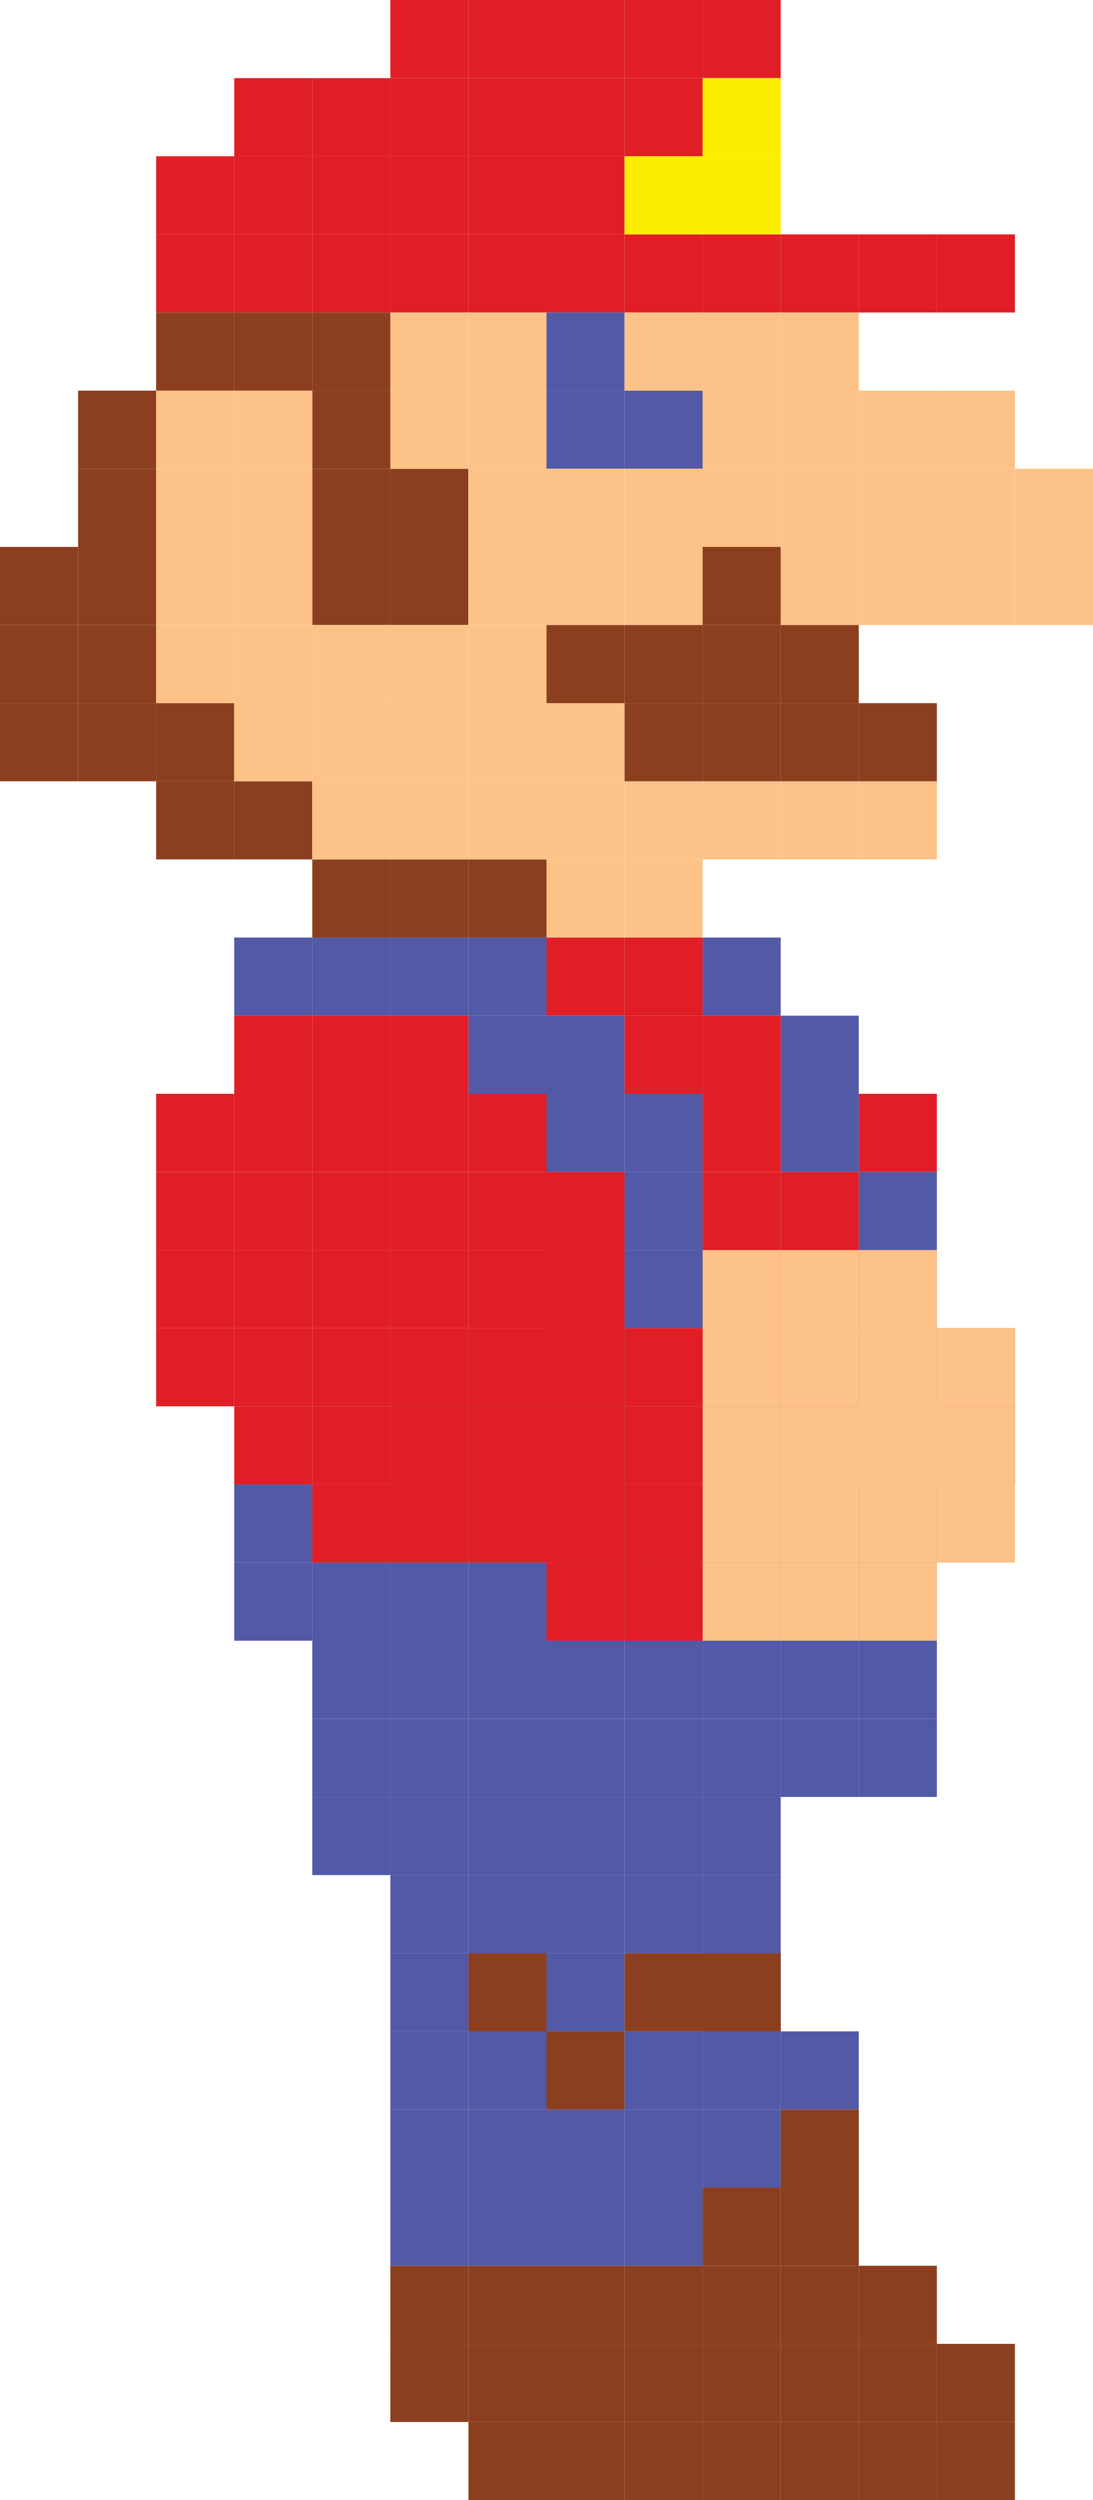 <?xml version="1.0" encoding="utf-8"?>
<!-- Generator: Adobe Illustrator 23.0.1, SVG Export Plug-In . SVG Version: 6.00 Build 0)  -->
<svg version="1.0" id="Layer_1" xmlns="http://www.w3.org/2000/svg" xmlns:xlink="http://www.w3.org/1999/xlink" x="0px" y="0px"
	 viewBox="0 0 140 320" enable-background="new 0 0 140 320" xml:space="preserve">
<g>
	<rect x="50" fill="#E11E26" width="10" height="10"/>
	<rect x="60" fill="#E11E26" width="10" height="10"/>
	<rect x="70" fill="#E11E26" width="10" height="10"/>
	<rect x="80" fill="#E11E26" width="10" height="10"/>
	<rect x="90" fill="#E11E26" width="10" height="10"/>
	<rect x="80" y="10" fill="#E11E26" width="10" height="10"/>
	<rect x="70" y="10" fill="#E11E26" width="10" height="10"/>
	<rect x="60" y="10" fill="#E11E26" width="10" height="10"/>
	<rect x="50" y="10" fill="#E11E26" width="10" height="10"/>
	<rect x="40" y="10" fill="#E11E26" width="10" height="10"/>
	<rect x="30" y="10" fill="#E11E26" width="10" height="10"/>
	<rect x="20" y="20" fill="#E11E26" width="10" height="10"/>
	<rect x="30" y="20" fill="#E11E26" width="10" height="10"/>
	<rect x="40" y="20" fill="#E11E26" width="10" height="10"/>
	<rect x="50" y="20" fill="#E11E26" width="10" height="10"/>
	<rect x="60" y="20" fill="#E11E26" width="10" height="10"/>
	<rect x="70" y="20" fill="#E11E26" width="10" height="10"/>
	<rect x="20" y="30" fill="#E11E26" width="10" height="10"/>
	<rect x="30" y="30" fill="#E11E26" width="10" height="10"/>
	<rect x="40" y="30" fill="#E11E26" width="10" height="10"/>
	<rect x="50" y="30" fill="#E11E26" width="10" height="10"/>
	<rect x="60" y="30" fill="#E11E26" width="10" height="10"/>
	<rect x="70" y="30" fill="#E11E26" width="10" height="10"/>
	<rect x="80" y="30" fill="#E11E26" width="10" height="10"/>
	<rect x="90" y="30" fill="#E11E26" width="10" height="10"/>
	<rect x="100" y="30" fill="#E11E26" width="10" height="10"/>
	<rect x="110" y="30" fill="#E11E26" width="10" height="10"/>
	<rect x="110" y="140" fill="#E11E26" width="10" height="10"/>
	<rect x="120" y="170" fill="#E11E26" width="10" height="10"/>
	<rect x="120" y="180" fill="#E11E26" width="10" height="10"/>
	<rect x="70" y="120" fill="#E11E26" width="10" height="10"/>
	<rect x="60" y="120" fill="#5259A7" width="10" height="10"/>
	<rect x="50" y="120" fill="#5259A7" width="10" height="10"/>
	<rect x="40" y="120" fill="#5259A7" width="10" height="10"/>
	<rect x="30" y="120" fill="#5259A7" width="10" height="10"/>
	<rect x="90" y="120" fill="#5259A7" width="10" height="10"/>
	<rect x="100" y="130" fill="#5259A7" width="10" height="10"/>
	<rect x="100" y="140" fill="#5259A7" width="10" height="10"/>
	<rect x="110" y="150" fill="#5259A7" width="10" height="10"/>
	<rect x="110" y="160" fill="#5259A7" width="10" height="10"/>
	<rect x="110" y="170" fill="#5259A7" width="10" height="10"/>
	<rect x="110" y="190" fill="#5259A7" width="10" height="10"/>
	<rect x="110" y="200" fill="#5259A7" width="10" height="10"/>
	<rect x="110" y="210" fill="#5259A7" width="10" height="10"/>
	<rect x="110" y="220" fill="#5259A7" width="10" height="10"/>
	<rect x="100" y="220" fill="#5259A7" width="10" height="10"/>
	<rect x="90" y="220" fill="#5259A7" width="10" height="10"/>
	<rect x="90" y="230" fill="#5259A7" width="10" height="10"/>
	<rect x="70" y="230" fill="#5259A7" width="10" height="10"/>
	<rect x="80" y="230" fill="#5259A7" width="10" height="10"/>
	<rect x="80" y="220" fill="#5259A7" width="10" height="10"/>
	<rect x="70" y="220" fill="#5259A7" width="10" height="10"/>
	<rect x="70" y="210" fill="#5259A7" width="10" height="10"/>
	<rect x="80" y="210" fill="#5259A7" width="10" height="10"/>
	<rect x="90" y="210" fill="#5259A7" width="10" height="10"/>
	<rect x="100" y="210" fill="#5259A7" width="10" height="10"/>
	<rect x="100" y="200" fill="#5259A7" width="10" height="10"/>
	<rect x="100" y="190" fill="#5259A7" width="10" height="10"/>
	<rect x="90" y="190" fill="#5259A7" width="10" height="10"/>
	<rect x="90" y="180" fill="#5259A7" width="10" height="10"/>
	<rect x="70" y="180" fill="#5259A7" width="10" height="10"/>
	<rect x="60" y="180" fill="#5259A7" width="10" height="10"/>
	<rect x="60" y="170" fill="#5259A7" width="10" height="10"/>
	<rect x="70" y="170" fill="#5259A7" width="10" height="10"/>
	<rect x="80" y="170" fill="#5259A7" width="10" height="10"/>
	<rect x="80" y="160" fill="#5259A7" width="10" height="10"/>
	<rect x="80" y="150" fill="#5259A7" width="10" height="10"/>
	<rect x="80" y="140" fill="#5259A7" width="10" height="10"/>
	<rect x="70" y="140" fill="#5259A7" width="10" height="10"/>
	<rect x="70" y="130" fill="#5259A7" width="10" height="10"/>
	<rect x="70" y="40" fill="#5259A7" width="10" height="10"/>
	<rect x="70" y="50" fill="#5259A7" width="10" height="10"/>
	<rect x="80" y="50" fill="#5259A7" width="10" height="10"/>
	<rect x="60" y="130" fill="#5259A7" width="10" height="10"/>
	<rect x="70" y="150" fill="#5259A7" width="10" height="10"/>
	<rect x="70" y="160" fill="#5259A7" width="10" height="10"/>
	<rect x="50" y="180" fill="#5259A7" width="10" height="10"/>
	<rect x="30" y="190" fill="#5259A7" width="10" height="10"/>
	<rect x="40" y="190" fill="#5259A7" width="10" height="10"/>
	<rect x="50" y="190" fill="#5259A7" width="10" height="10"/>
	<rect x="60" y="190" fill="#5259A7" width="10" height="10"/>
	<rect x="70" y="190" fill="#5259A7" width="10" height="10"/>
	<rect x="80" y="190" fill="#5259A7" width="10" height="10"/>
	<rect x="90" y="200" fill="#5259A7" width="10" height="10"/>
	<rect x="80" y="200" fill="#5259A7" width="10" height="10"/>
	<rect x="70" y="200" fill="#5259A7" width="10" height="10"/>
	<rect x="60" y="200" fill="#5259A7" width="10" height="10"/>
	<rect x="50" y="200" fill="#5259A7" width="10" height="10"/>
	<rect x="40" y="200" fill="#5259A7" width="10" height="10"/>
	<rect x="40" y="210" fill="#5259A7" width="10" height="10"/>
	<rect x="40" y="220" fill="#5259A7" width="10" height="10"/>
	<rect x="50" y="220" fill="#5259A7" width="10" height="10"/>
	<rect x="50" y="230" fill="#5259A7" width="10" height="10"/>
	<rect x="50" y="240" fill="#5259A7" width="10" height="10"/>
	<rect x="50" y="250" fill="#5259A7" width="10" height="10"/>
	<rect x="50" y="260" fill="#5259A7" width="10" height="10"/>
	<rect x="50" y="270" fill="#5259A7" width="10" height="10"/>
	<rect x="50" y="280" fill="#5259A7" width="10" height="10"/>
	<rect x="40" y="230" fill="#5259A7" width="10" height="10"/>
	<rect x="30" y="200" fill="#5259A7" width="10" height="10"/>
	<rect x="50" y="210" fill="#5259A7" width="10" height="10"/>
	<rect x="60" y="210" fill="#5259A7" width="10" height="10"/>
	<rect x="60" y="220" fill="#5259A7" width="10" height="10"/>
	<rect x="60" y="230" fill="#5259A7" width="10" height="10"/>
	<rect x="80" y="120" fill="#E11E26" width="10" height="10"/>
	<rect x="80" y="130" fill="#E11E26" width="10" height="10"/>
	<rect x="90" y="130" fill="#E11E26" width="10" height="10"/>
	<rect x="90" y="140" fill="#E11E26" width="10" height="10"/>
	<rect x="90" y="150" fill="#E11E26" width="10" height="10"/>
	<rect x="90" y="160" fill="#E11E26" width="10" height="10"/>
	<rect x="90" y="170" fill="#E11E26" width="10" height="10"/>
	<rect x="100" y="170" fill="#E11E26" width="10" height="10"/>
	<rect x="100" y="180" fill="#E11E26" width="10" height="10"/>
	<rect x="100" y="160" fill="#E11E26" width="10" height="10"/>
	<rect x="100" y="150" fill="#E11E26" width="10" height="10"/>
	<rect x="120" y="30" fill="#E11E26" width="10" height="10"/>
	<rect x="90" y="10" fill="#FCED00" width="10" height="10"/>
	<rect x="90" y="20" fill="#FCED00" width="10" height="10"/>
	<rect x="80" y="20" fill="#FCED00" width="10" height="10"/>
	<rect x="20" y="40" fill="#8C3F1E" width="10" height="10"/>
	<rect x="30" y="40" fill="#8C3F1E" width="10" height="10"/>
	<rect x="40" y="40" fill="#8C3F1E" width="10" height="10"/>
	<rect x="40" y="50" fill="#8C3F1E" width="10" height="10"/>
	<rect x="40" y="60" fill="#8C3F1E" width="10" height="10"/>
	<rect x="40" y="70" fill="#8C3F1E" width="10" height="10"/>
	<rect x="50" y="70" fill="#8C3F1E" width="10" height="10"/>
	<rect x="50" y="60" fill="#8C3F1E" width="10" height="10"/>
	<rect x="10" y="50" fill="#8C3F1E" width="10" height="10"/>
	<rect x="10" y="60" fill="#8C3F1E" width="10" height="10"/>
	<rect x="10" y="70" fill="#8C3F1E" width="10" height="10"/>
	<rect x="10" y="80" fill="#8C3F1E" width="10" height="10"/>
	<rect x="10" y="90" fill="#8C3F1E" width="10" height="10"/>
	<rect y="90" fill="#8C3F1E" width="10" height="10"/>
	<rect y="80" fill="#8C3F1E" width="10" height="10"/>
	<rect y="70" fill="#8C3F1E" width="10" height="10"/>
	<rect x="20" y="90" fill="#8C3F1E" width="10" height="10"/>
	<rect x="20" y="100" fill="#8C3F1E" width="10" height="10"/>
	<rect x="30" y="100" fill="#8C3F1E" width="10" height="10"/>
	<rect x="40" y="110" fill="#8C3F1E" width="10" height="10"/>
	<rect x="50" y="110" fill="#8C3F1E" width="10" height="10"/>
	<rect x="60" y="110" fill="#8C3F1E" width="10" height="10"/>
	<rect x="40" y="100" fill="#FCC288" width="10" height="10"/>
	<rect x="20" y="50" fill="#FCC288" width="10" height="10"/>
	<rect x="30" y="50" fill="#FCC288" width="10" height="10"/>
	<rect x="30" y="60" fill="#FCC288" width="10" height="10"/>
	<rect x="20" y="60" fill="#FCC288" width="10" height="10"/>
	<rect x="20" y="70" fill="#FCC288" width="10" height="10"/>
	<rect x="30" y="70" fill="#FCC288" width="10" height="10"/>
	<rect x="30" y="80" fill="#FCC288" width="10" height="10"/>
	<rect x="20" y="80" fill="#FCC288" width="10" height="10"/>
	<rect x="30" y="90" fill="#FCC288" width="10" height="10"/>
	<rect x="40" y="90" fill="#FCC288" width="10" height="10"/>
	<rect x="40" y="80" fill="#FCC288" width="10" height="10"/>
	<rect x="50" y="80" fill="#FCC288" width="10" height="10"/>
	<rect x="50" y="90" fill="#FCC288" width="10" height="10"/>
	<rect x="50" y="100" fill="#FCC288" width="10" height="10"/>
	<rect x="60" y="100" fill="#FCC288" width="10" height="10"/>
	<rect x="60" y="90" fill="#FCC288" width="10" height="10"/>
	<rect x="60" y="80" fill="#FCC288" width="10" height="10"/>
	<rect x="60" y="70" fill="#FCC288" width="10" height="10"/>
	<rect x="60" y="60" fill="#FCC288" width="10" height="10"/>
	<rect x="60" y="50" fill="#FCC288" width="10" height="10"/>
	<rect x="50" y="50" fill="#FCC288" width="10" height="10"/>
	<rect x="50" y="40" fill="#FCC288" width="10" height="10"/>
	<rect x="60" y="40" fill="#FCC288" width="10" height="10"/>
	<rect x="80" y="40" fill="#FCC288" width="10" height="10"/>
	<rect x="90" y="40" fill="#FCC288" width="10" height="10"/>
	<rect x="100" y="40" fill="#FCC288" width="10" height="10"/>
	<rect x="90" y="50" fill="#FCC288" width="10" height="10"/>
	<rect x="100" y="50" fill="#FCC288" width="10" height="10"/>
	<rect x="110" y="50" fill="#FCC288" width="10" height="10"/>
	<rect x="120" y="50" fill="#FCC288" width="10" height="10"/>
	<rect x="130" y="60" fill="#FCC288" width="10" height="10"/>
	<rect x="120" y="60" fill="#FCC288" width="10" height="10"/>
	<rect x="120" y="70" fill="#FCC288" width="10" height="10"/>
	<rect x="130" y="70" fill="#FCC288" width="10" height="10"/>
	<rect x="110" y="60" fill="#FCC288" width="10" height="10"/>
	<rect x="100" y="60" fill="#FCC288" width="10" height="10"/>
	<rect x="90" y="60" fill="#FCC288" width="10" height="10"/>
	<rect x="80" y="60" fill="#FCC288" width="10" height="10"/>
	<rect x="70" y="60" fill="#FCC288" width="10" height="10"/>
	<rect x="70" y="70" fill="#FCC288" width="10" height="10"/>
	<rect x="80" y="70" fill="#FCC288" width="10" height="10"/>
	<rect x="100" y="70" fill="#FCC288" width="10" height="10"/>
	<rect x="110" y="70" fill="#FCC288" width="10" height="10"/>
	<rect x="70" y="90" fill="#FCC288" width="10" height="10"/>
	<rect x="70" y="100" fill="#FCC288" width="10" height="10"/>
	<rect x="70" y="110" fill="#FCC288" width="10" height="10"/>
	<rect x="80" y="110" fill="#FCC288" width="10" height="10"/>
	<rect x="80" y="100" fill="#FCC288" width="10" height="10"/>
	<rect x="90" y="100" fill="#FCC288" width="10" height="10"/>
	<rect x="100" y="100" fill="#FCC288" width="10" height="10"/>
	<rect x="110" y="100" fill="#FCC288" width="10" height="10"/>
	<g>
		<rect x="20" y="140" transform="matrix(6.123234e-17 -1 1 6.123234e-17 -120 170)" fill="#E11E26" width="10" height="10"/>
		<rect x="20" y="150" transform="matrix(6.123234e-17 -1 1 6.123234e-17 -130 180)" fill="#E11E26" width="10" height="10"/>
		<rect x="20" y="160" transform="matrix(6.123234e-17 -1 1 6.123234e-17 -140 190)" fill="#E11E26" width="10" height="10"/>
		<rect x="20" y="170" transform="matrix(6.123234e-17 -1 1 6.123234e-17 -150 200)" fill="#E11E26" width="10" height="10"/>
		<rect x="30" y="180" transform="matrix(6.123234e-17 -1 1 6.123234e-17 -150 220)" fill="#E11E26" width="10" height="10"/>
		<rect x="30" y="170" transform="matrix(6.123234e-17 -1 1 6.123234e-17 -140 210)" fill="#E11E26" width="10" height="10"/>
		<rect x="30" y="160" transform="matrix(6.123234e-17 -1 1 6.123234e-17 -130 200)" fill="#E11E26" width="10" height="10"/>
		<rect x="30" y="150" transform="matrix(6.123234e-17 -1 1 6.123234e-17 -120 190)" fill="#E11E26" width="10" height="10"/>
		<rect x="30" y="140" transform="matrix(6.123234e-17 -1 1 6.123234e-17 -110 180)" fill="#E11E26" width="10" height="10"/>
		<rect x="30" y="130" transform="matrix(6.123234e-17 -1 1 6.123234e-17 -100 170)" fill="#E11E26" width="10" height="10"/>
		<rect x="40" y="130" transform="matrix(6.123234e-17 -1 1 6.123234e-17 -90 180)" fill="#E11E26" width="10" height="10"/>
		<rect x="50" y="130" transform="matrix(6.123234e-17 -1 1 6.123234e-17 -80 190)" fill="#E11E26" width="10" height="10"/>
		<rect x="40" y="140" transform="matrix(6.123234e-17 -1 1 6.123234e-17 -100 190)" fill="#E11E26" width="10" height="10"/>
		<rect x="40" y="150" transform="matrix(6.123234e-17 -1 1 6.123234e-17 -110 200)" fill="#E11E26" width="10" height="10"/>
		<rect x="40" y="160" transform="matrix(6.123234e-17 -1 1 6.123234e-17 -120 210)" fill="#E11E26" width="10" height="10"/>
		<rect x="40" y="170" transform="matrix(6.123234e-17 -1 1 6.123234e-17 -130 220)" fill="#E11E26" width="10" height="10"/>
		<rect x="40" y="180" transform="matrix(6.123234e-17 -1 1 6.123234e-17 -140 230)" fill="#E11E26" width="10" height="10"/>
		<rect x="40" y="190" transform="matrix(6.123234e-17 -1 1 6.123234e-17 -150 240)" fill="#E11E26" width="10" height="10"/>
		<rect x="50" y="190" transform="matrix(6.123234e-17 -1 1 6.123234e-17 -140 250)" fill="#E11E26" width="10" height="10"/>
		<rect x="50" y="180" transform="matrix(6.123234e-17 -1 1 6.123234e-17 -130 240)" fill="#E11E26" width="10" height="10"/>
		<rect x="50" y="170" transform="matrix(6.123234e-17 -1 1 6.123234e-17 -120 230)" fill="#E11E26" width="10" height="10"/>
		<rect x="50" y="160" transform="matrix(6.123234e-17 -1 1 6.123234e-17 -110 220)" fill="#E11E26" width="10" height="10"/>
		<rect x="50" y="150" transform="matrix(6.123234e-17 -1 1 6.123234e-17 -100 210)" fill="#E11E26" width="10" height="10"/>
		<rect x="50" y="140" transform="matrix(6.123234e-17 -1 1 6.123234e-17 -90 200)" fill="#E11E26" width="10" height="10"/>
		<rect x="60" y="140" transform="matrix(6.123234e-17 -1 1 6.123234e-17 -80 210)" fill="#E11E26" width="10" height="10"/>
		<rect x="60" y="150" transform="matrix(6.123234e-17 -1 1 6.123234e-17 -90 220)" fill="#E11E26" width="10" height="10"/>
		<rect x="60" y="160" transform="matrix(6.123234e-17 -1 1 6.123234e-17 -100 230)" fill="#E11E26" width="10" height="10"/>
		<rect x="60" y="170" transform="matrix(6.123234e-17 -1 1 6.123234e-17 -110 240)" fill="#E11E26" width="10" height="10"/>
		<rect x="60" y="180" transform="matrix(6.123234e-17 -1 1 6.123234e-17 -120 250)" fill="#E11E26" width="10" height="10"/>
		<rect x="60" y="190" transform="matrix(6.123234e-17 -1 1 6.123234e-17 -130 260)" fill="#E11E26" width="10" height="10"/>
		<rect x="70" y="190" transform="matrix(6.123234e-17 -1 1 6.123234e-17 -120 270)" fill="#E11E26" width="10" height="10"/>
		<rect x="70" y="200" transform="matrix(6.123234e-17 -1 1 6.123234e-17 -130 280)" fill="#E11E26" width="10" height="10"/>
		<rect x="70" y="180" transform="matrix(6.123234e-17 -1 1 6.123234e-17 -110 260)" fill="#E11E26" width="10" height="10"/>
		<rect x="70" y="170" transform="matrix(6.123234e-17 -1 1 6.123234e-17 -100 250)" fill="#E11E26" width="10" height="10"/>
		<rect x="70" y="160" transform="matrix(6.123234e-17 -1 1 6.123234e-17 -90 240)" fill="#E11E26" width="10" height="10"/>
		<rect x="70" y="150" transform="matrix(6.123234e-17 -1 1 6.123234e-17 -80 230)" fill="#E11E26" width="10" height="10"/>
		<rect x="80" y="170" transform="matrix(6.123234e-17 -1 1 6.123234e-17 -90 260)" fill="#E11E26" width="10" height="10"/>
		<rect x="80" y="180" transform="matrix(6.123234e-17 -1 1 6.123234e-17 -100 270)" fill="#E11E26" width="10" height="10"/>
		<rect x="80" y="190" transform="matrix(6.123234e-17 -1 1 6.123234e-17 -110 280)" fill="#E11E26" width="10" height="10"/>
		<rect x="80" y="200" transform="matrix(6.123234e-17 -1 1 6.123234e-17 -120 290)" fill="#E11E26" width="10" height="10"/>
		<rect x="90" y="160" transform="matrix(6.123234e-17 -1 1 6.123234e-17 -70 260)" fill="#FCC288" width="10" height="10"/>
		<rect x="90" y="170" transform="matrix(6.123234e-17 -1 1 6.123234e-17 -80 270)" fill="#FCC288" width="10" height="10"/>
		<rect x="90" y="180" transform="matrix(6.123234e-17 -1 1 6.123234e-17 -90 280)" fill="#FCC288" width="10" height="10"/>
		<rect x="90" y="190" transform="matrix(6.123234e-17 -1 1 6.123234e-17 -100 290)" fill="#FCC288" width="10" height="10"/>
		<rect x="90" y="200" transform="matrix(6.123234e-17 -1 1 6.123234e-17 -110 300)" fill="#FCC288" width="10" height="10"/>
		<rect x="100" y="200" transform="matrix(6.123234e-17 -1 1 6.123234e-17 -100 310)" fill="#FCC288" width="10" height="10"/>
		<rect x="100" y="190" transform="matrix(6.123234e-17 -1 1 6.123234e-17 -90 300)" fill="#FCC288" width="10" height="10"/>
		<rect x="100" y="180" transform="matrix(6.123234e-17 -1 1 6.123234e-17 -80 290)" fill="#FCC288" width="10" height="10"/>
		<rect x="100" y="170" transform="matrix(6.123234e-17 -1 1 6.123234e-17 -70 280)" fill="#FCC288" width="10" height="10"/>
		<rect x="100" y="160" transform="matrix(6.123234e-17 -1 1 6.123234e-17 -60 270)" fill="#FCC288" width="10" height="10"/>
		<rect x="110" y="160" transform="matrix(6.123234e-17 -1 1 6.123234e-17 -50 280)" fill="#FCC288" width="10" height="10"/>
		<rect x="110" y="200" transform="matrix(6.123234e-17 -1 1 6.123234e-17 -90 320)" fill="#FCC288" width="10" height="10"/>
		<rect x="110" y="190" transform="matrix(6.123234e-17 -1 1 6.123234e-17 -80 310)" fill="#FCC288" width="10" height="10"/>
		<rect x="110" y="180" transform="matrix(6.123234e-17 -1 1 6.123234e-17 -70 300)" fill="#FCC288" width="10" height="10"/>
		<rect x="110" y="170" transform="matrix(6.123234e-17 -1 1 6.123234e-17 -60 290)" fill="#FCC288" width="10" height="10"/>
		<rect x="120" y="170" transform="matrix(6.123234e-17 -1 1 6.123234e-17 -50 300)" fill="#FCC288" width="10" height="10"/>
		<rect x="120" y="180" transform="matrix(6.123234e-17 -1 1 6.123234e-17 -60 310)" fill="#FCC288" width="10" height="10"/>
		<rect x="120" y="190" transform="matrix(6.123234e-17 -1 1 6.123234e-17 -70 320)" fill="#FCC288" width="10" height="10"/>
	</g>
	<g>
		<rect x="60" y="260" transform="matrix(6.123234e-17 -1 1 6.123234e-17 -200 330)" fill="#5259A7" width="10" height="10"/>
		<rect x="60" y="250" transform="matrix(1.821378e-13 -1 1 1.821378e-13 -190 320)" fill="#5259A7" width="10" height="10"/>
		<rect x="60" y="240" transform="matrix(-1.820153e-13 -1 1 -1.820153e-13 -180 310)" fill="#5259A7" width="10" height="10"/>
		<rect x="70" y="240" transform="matrix(6.123234e-17 -1 1 6.123234e-17 -170 320)" fill="#5259A7" width="10" height="10"/>
		<rect x="70" y="250" transform="matrix(6.123234e-17 -1 1 6.123234e-17 -180 330)" fill="#5259A7" width="10" height="10"/>
		<rect x="60" y="280" transform="matrix(1.821378e-13 -1 1 1.821378e-13 -220 350)" fill="#5259A7" width="10" height="10"/>
		<rect x="60" y="270" transform="matrix(1.821378e-13 -1 1 1.821378e-13 -210 340)" fill="#5259A7" width="10" height="10"/>
		<rect x="70" y="280" transform="matrix(6.123234e-17 -1 1 6.123234e-17 -210 360)" fill="#5259A7" width="10" height="10"/>
		<rect x="80" y="280" transform="matrix(-1.820153e-13 -1 1 -1.820153e-13 -200 370)" fill="#5259A7" width="10" height="10"/>
		<rect x="80" y="270" transform="matrix(1.821378e-13 -1 1 1.821378e-13 -190 360)" fill="#5259A7" width="10" height="10"/>
		<rect x="90" y="270" transform="matrix(-1.820153e-13 -1 1 -1.820153e-13 -180 370)" fill="#5259A7" width="10" height="10"/>
		<rect x="90" y="260" transform="matrix(6.123234e-17 -1 1 6.123234e-17 -170 360)" fill="#5259A7" width="10" height="10"/>
		<rect x="100" y="260" transform="matrix(6.123234e-17 -1 1 6.123234e-17 -160 370)" fill="#5259A7" width="10" height="10"/>
		<rect x="90" y="250" transform="matrix(1.821378e-13 -1 1 1.821378e-13 -160 350)" fill="#5259A7" width="10" height="10"/>
		<rect x="90" y="240" transform="matrix(-1.820153e-13 -1 1 -1.820153e-13 -150 340)" fill="#5259A7" width="10" height="10"/>
		<rect x="80" y="240" transform="matrix(-1.820153e-13 -1 1 -1.820153e-13 -160 330)" fill="#5259A7" width="10" height="10"/>
		<rect x="80" y="260" transform="matrix(6.123234e-17 -1 1 6.123234e-17 -180 350)" fill="#5259A7" width="10" height="10"/>
		<rect x="70" y="270" transform="matrix(6.123234e-17 -1 1 6.123234e-17 -200 350)" fill="#5259A7" width="10" height="10"/>
		<rect x="70" y="290" transform="matrix(6.123234e-17 -1 1 6.123234e-17 -220 370)" fill="#8C3F1E" width="10" height="10"/>
		<rect x="60" y="290" transform="matrix(6.123234e-17 -1 1 6.123234e-17 -230 360)" fill="#8C3F1E" width="10" height="10"/>
		<rect x="80" y="290" transform="matrix(6.123234e-17 -1 1 6.123234e-17 -210 380)" fill="#8C3F1E" width="10" height="10"/>
		<rect x="70" y="300" transform="matrix(1.821378e-13 -1 1 1.821378e-13 -230 380)" fill="#8C3F1E" width="10" height="10"/>
		<rect x="70" y="310" transform="matrix(-1.820153e-13 -1 1 -1.820153e-13 -240 390)" fill="#8C3F1E" width="10" height="10"/>
		<rect x="60" y="310" transform="matrix(-1.820153e-13 -1 1 -1.820153e-13 -250 380)" fill="#8C3F1E" width="10" height="10"/>
		<rect x="50" y="300" transform="matrix(-1.820153e-13 -1 1 -1.820153e-13 -250 360)" fill="#8C3F1E" width="10" height="10"/>
		<rect x="50" y="290" transform="matrix(-1.820153e-13 -1 1 -1.820153e-13 -240 350)" fill="#8C3F1E" width="10" height="10"/>
		<rect x="60" y="300" transform="matrix(-1.820153e-13 -1 1 -1.820153e-13 -240 370)" fill="#8C3F1E" width="10" height="10"/>
		<rect x="80" y="310" transform="matrix(1.821378e-13 -1 1 1.821378e-13 -230 400)" fill="#8C3F1E" width="10" height="10"/>
		<rect x="80" y="300" transform="matrix(-1.820153e-13 -1 1 -1.820153e-13 -220 390)" fill="#8C3F1E" width="10" height="10"/>
		<rect x="90" y="290" transform="matrix(6.123234e-17 -1 1 6.123234e-17 -200 390)" fill="#8C3F1E" width="10" height="10"/>
		<rect x="90" y="280" transform="matrix(1.821378e-13 -1 1 1.821378e-13 -190 380)" fill="#8C3F1E" width="10" height="10"/>
		<rect x="60" y="250" transform="matrix(-1.820153e-13 -1 1 -1.820153e-13 -190 320)" fill="#8C3F1E" width="10" height="10"/>
		<rect x="70" y="260" transform="matrix(6.123234e-17 -1 1 6.123234e-17 -190 340)" fill="#8C3F1E" width="10" height="10"/>
		<rect x="80" y="250" transform="matrix(-1.820153e-13 -1 1 -1.820153e-13 -170 340)" fill="#8C3F1E" width="10" height="10"/>
		<rect x="90" y="250" transform="matrix(1.821378e-13 -1 1 1.821378e-13 -160 350)" fill="#8C3F1E" width="10" height="10"/>
		<rect x="100" y="280" transform="matrix(6.123234e-17 -1 1 6.123234e-17 -180 390)" fill="#8C3F1E" width="10" height="10"/>
		<rect x="100" y="290" transform="matrix(6.123234e-17 -1 1 6.123234e-17 -190 400)" fill="#8C3F1E" width="10" height="10"/>
		<rect x="100" y="300" transform="matrix(6.123234e-17 -1 1 6.123234e-17 -200 410)" fill="#8C3F1E" width="10" height="10"/>
		<rect x="100" y="310" transform="matrix(6.123234e-17 -1 1 6.123234e-17 -210 420)" fill="#8C3F1E" width="10" height="10"/>
		<rect x="110" y="310" transform="matrix(6.123234e-17 -1 1 6.123234e-17 -200 430)" fill="#8C3F1E" width="10" height="10"/>
		<rect x="120" y="310" transform="matrix(6.123234e-17 -1 1 6.123234e-17 -190 440)" fill="#8C3F1E" width="10" height="10"/>
		<rect x="120" y="300" transform="matrix(6.123234e-17 -1 1 6.123234e-17 -180 430)" fill="#8C3F1E" width="10" height="10"/>
		<rect x="90" y="300" transform="matrix(6.123234e-17 -1 1 6.123234e-17 -210 400)" fill="#8C3F1E" width="10" height="10"/>
		<rect x="90" y="310" transform="matrix(6.123234e-17 -1 1 6.123234e-17 -220 410)" fill="#8C3F1E" width="10" height="10"/>
		<rect x="100" y="270" transform="matrix(6.123234e-17 -1 1 6.123234e-17 -170 380)" fill="#8C3F1E" width="10" height="10"/>
		<rect x="110" y="290" transform="matrix(6.123234e-17 -1 1 6.123234e-17 -180 410)" fill="#8C3F1E" width="10" height="10"/>
		<rect x="110" y="300" transform="matrix(1.821378e-13 -1 1 1.821378e-13 -190 420)" fill="#8C3F1E" width="10" height="10"/>
	</g>
	<rect x="110" y="90" fill="#8C3F1E" width="10" height="10"/>
	<rect x="100" y="90" fill="#8C3F1E" width="10" height="10"/>
	<rect x="90" y="90" fill="#8C3F1E" width="10" height="10"/>
	<rect x="80" y="90" fill="#8C3F1E" width="10" height="10"/>
	<rect x="80" y="80" fill="#8C3F1E" width="10" height="10"/>
	<rect x="70" y="80" fill="#8C3F1E" width="10" height="10"/>
	<rect x="90" y="70" fill="#8C3F1E" width="10" height="10"/>
	<rect x="90" y="80" fill="#8C3F1E" width="10" height="10"/>
	<rect x="100" y="80" fill="#8C3F1E" width="10" height="10"/>
</g>
</svg>
